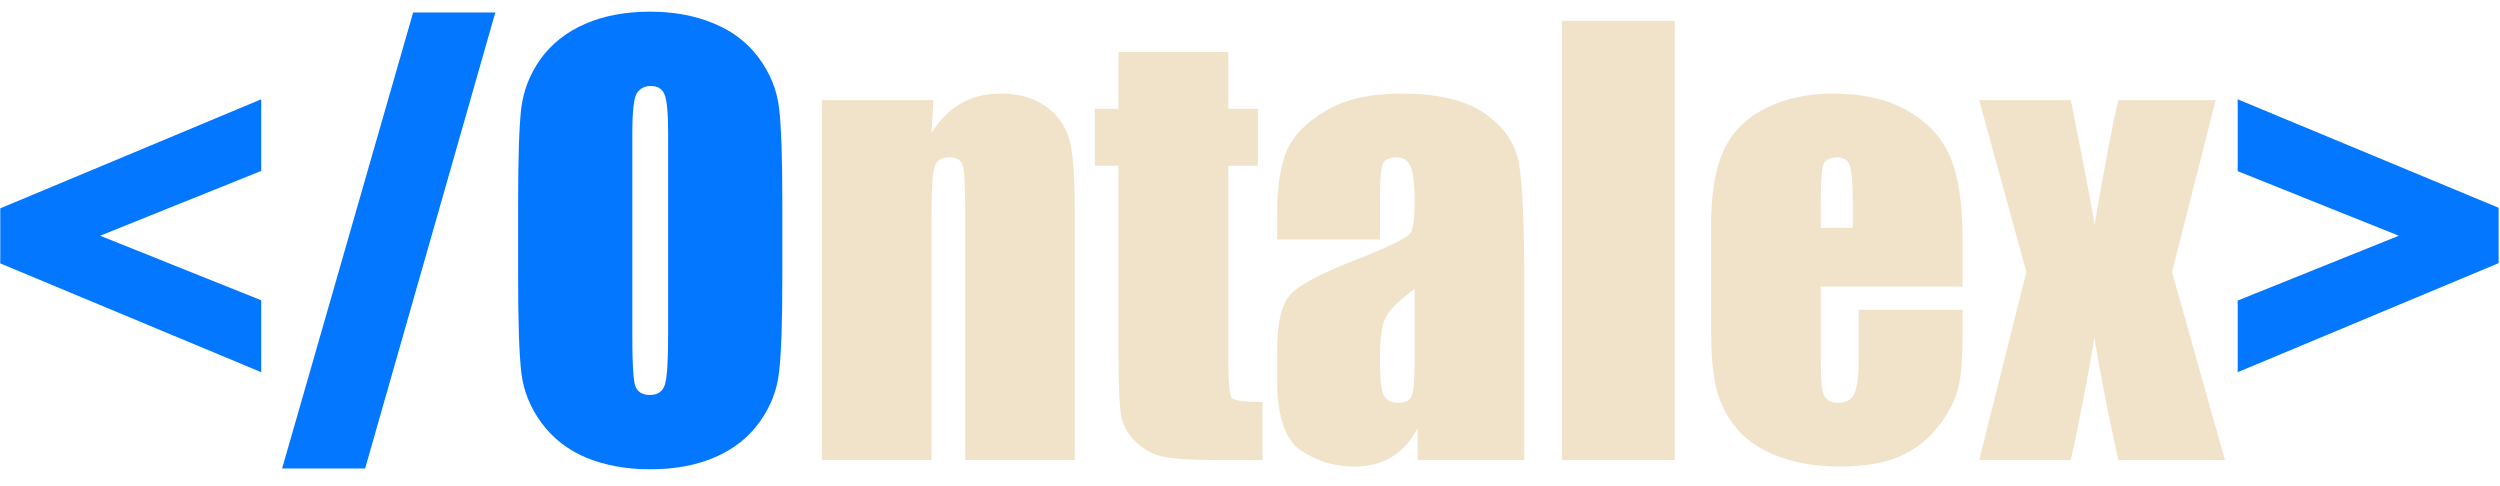 <svg width="144" height="28" viewBox="0 0 144 28" fill="none" xmlns="http://www.w3.org/2000/svg">
<path d="M15.047 21.438L0.016 15.172V12L15.047 5.719V9.844L5.766 13.578L15.047 17.297V21.438ZM28.531 0.719L21.031 26.984H16.25L23.797 0.719H28.531ZM45.062 16.016C45.062 18.557 45 20.359 44.875 21.422C44.76 22.474 44.385 23.438 43.75 24.312C43.125 25.188 42.276 25.859 41.203 26.328C40.13 26.797 38.88 27.031 37.453 27.031C36.099 27.031 34.88 26.812 33.797 26.375C32.724 25.927 31.859 25.26 31.203 24.375C30.547 23.49 30.156 22.526 30.031 21.484C29.906 20.443 29.844 18.62 29.844 16.016V11.688C29.844 9.146 29.901 7.349 30.016 6.297C30.141 5.234 30.516 4.266 31.141 3.391C31.776 2.516 32.63 1.844 33.703 1.375C34.776 0.906 36.026 0.672 37.453 0.672C38.807 0.672 40.021 0.896 41.094 1.344C42.177 1.781 43.047 2.443 43.703 3.328C44.359 4.214 44.75 5.177 44.875 6.219C45 7.26 45.062 9.083 45.062 11.688V16.016ZM38.484 7.703C38.484 6.526 38.417 5.776 38.281 5.453C38.156 5.12 37.891 4.953 37.484 4.953C37.141 4.953 36.875 5.089 36.688 5.359C36.51 5.62 36.422 6.401 36.422 7.703V19.516C36.422 20.984 36.479 21.891 36.594 22.234C36.719 22.578 37 22.75 37.438 22.75C37.885 22.75 38.172 22.552 38.297 22.156C38.422 21.76 38.484 20.818 38.484 19.328V7.703ZM128.891 5.719L143.922 11.969V15.156L128.891 21.438V17.312L138.172 13.578L128.891 9.859V5.719Z" fill="#0377FF"/>
<path d="M53.766 5.766L53.656 7.672C54.115 6.911 54.672 6.344 55.328 5.969C55.995 5.583 56.76 5.391 57.625 5.391C58.708 5.391 59.594 5.646 60.281 6.156C60.969 6.667 61.411 7.312 61.609 8.094C61.807 8.865 61.906 10.156 61.906 11.969V26.5H55.594V12.141C55.594 10.713 55.547 9.844 55.453 9.531C55.359 9.219 55.099 9.062 54.672 9.062C54.224 9.062 53.943 9.245 53.828 9.609C53.714 9.964 53.656 10.922 53.656 12.484V26.5H47.344V5.766H53.766ZM70.75 3V6.266H72.453V9.547H70.75V20.641C70.75 22.005 70.818 22.766 70.953 22.922C71.099 23.078 71.688 23.156 72.719 23.156V26.5H70.172C68.734 26.5 67.708 26.443 67.094 26.328C66.479 26.203 65.938 25.927 65.469 25.5C65 25.062 64.708 24.568 64.594 24.016C64.479 23.453 64.422 22.141 64.422 20.078V9.547H63.062V6.266H64.422V3H70.75ZM79.484 13.797H73.562V12.406C73.562 10.802 73.745 9.568 74.109 8.703C74.484 7.828 75.229 7.057 76.344 6.391C77.458 5.724 78.906 5.391 80.688 5.391C82.823 5.391 84.432 5.771 85.516 6.531C86.599 7.281 87.25 8.208 87.469 9.312C87.688 10.406 87.797 12.667 87.797 16.094V26.5H81.656V24.656C81.271 25.396 80.771 25.953 80.156 26.328C79.552 26.693 78.828 26.875 77.984 26.875C76.88 26.875 75.865 26.568 74.938 25.953C74.021 25.328 73.562 23.969 73.562 21.875V20.172C73.562 18.62 73.807 17.562 74.297 17C74.787 16.438 76 15.781 77.938 15.031C80.01 14.219 81.12 13.672 81.266 13.391C81.412 13.109 81.484 12.537 81.484 11.672C81.484 10.588 81.401 9.885 81.234 9.562C81.078 9.229 80.812 9.062 80.438 9.062C80.01 9.062 79.745 9.203 79.641 9.484C79.537 9.755 79.484 10.469 79.484 11.625V13.797ZM81.484 16.641C80.474 17.38 79.885 18 79.719 18.5C79.562 19 79.484 19.719 79.484 20.656C79.484 21.729 79.552 22.422 79.688 22.734C79.833 23.047 80.115 23.203 80.531 23.203C80.927 23.203 81.182 23.083 81.297 22.844C81.422 22.594 81.484 21.948 81.484 20.906V16.641ZM96.469 1.203V26.5H89.969V1.203H96.469ZM113.047 16.5H104.875V20.984C104.875 21.922 104.943 22.526 105.078 22.797C105.214 23.068 105.474 23.203 105.859 23.203C106.339 23.203 106.656 23.026 106.812 22.672C106.979 22.307 107.062 21.609 107.062 20.578V17.844H113.047V19.375C113.047 20.656 112.964 21.641 112.797 22.328C112.641 23.016 112.266 23.75 111.672 24.531C111.078 25.312 110.323 25.901 109.406 26.297C108.5 26.682 107.359 26.875 105.984 26.875C104.651 26.875 103.474 26.682 102.453 26.297C101.432 25.912 100.635 25.385 100.062 24.719C99.5 24.042 99.109 23.302 98.891 22.5C98.672 21.688 98.562 20.51 98.562 18.969V12.922C98.562 11.109 98.807 9.682 99.297 8.641C99.787 7.589 100.589 6.786 101.703 6.234C102.818 5.672 104.099 5.391 105.547 5.391C107.318 5.391 108.776 5.729 109.922 6.406C111.078 7.073 111.885 7.964 112.344 9.078C112.812 10.182 113.047 11.74 113.047 13.75V16.5ZM106.719 13.125V11.609C106.719 10.537 106.661 9.844 106.547 9.531C106.432 9.219 106.198 9.062 105.844 9.062C105.406 9.062 105.135 9.198 105.031 9.469C104.927 9.729 104.875 10.443 104.875 11.609V13.125H106.719ZM127.625 5.766L125.109 15.672L128.156 26.5H122.016C121.411 23.771 120.953 21.422 120.641 19.453C120.224 21.912 119.771 24.26 119.281 26.5H114L116.719 15.672L114 5.766H119.281C120.125 9.995 120.578 12.396 120.641 12.969C121.245 9.438 121.703 7.036 122.016 5.766H127.625Z" fill="#F0E3CA"/>
</svg>
